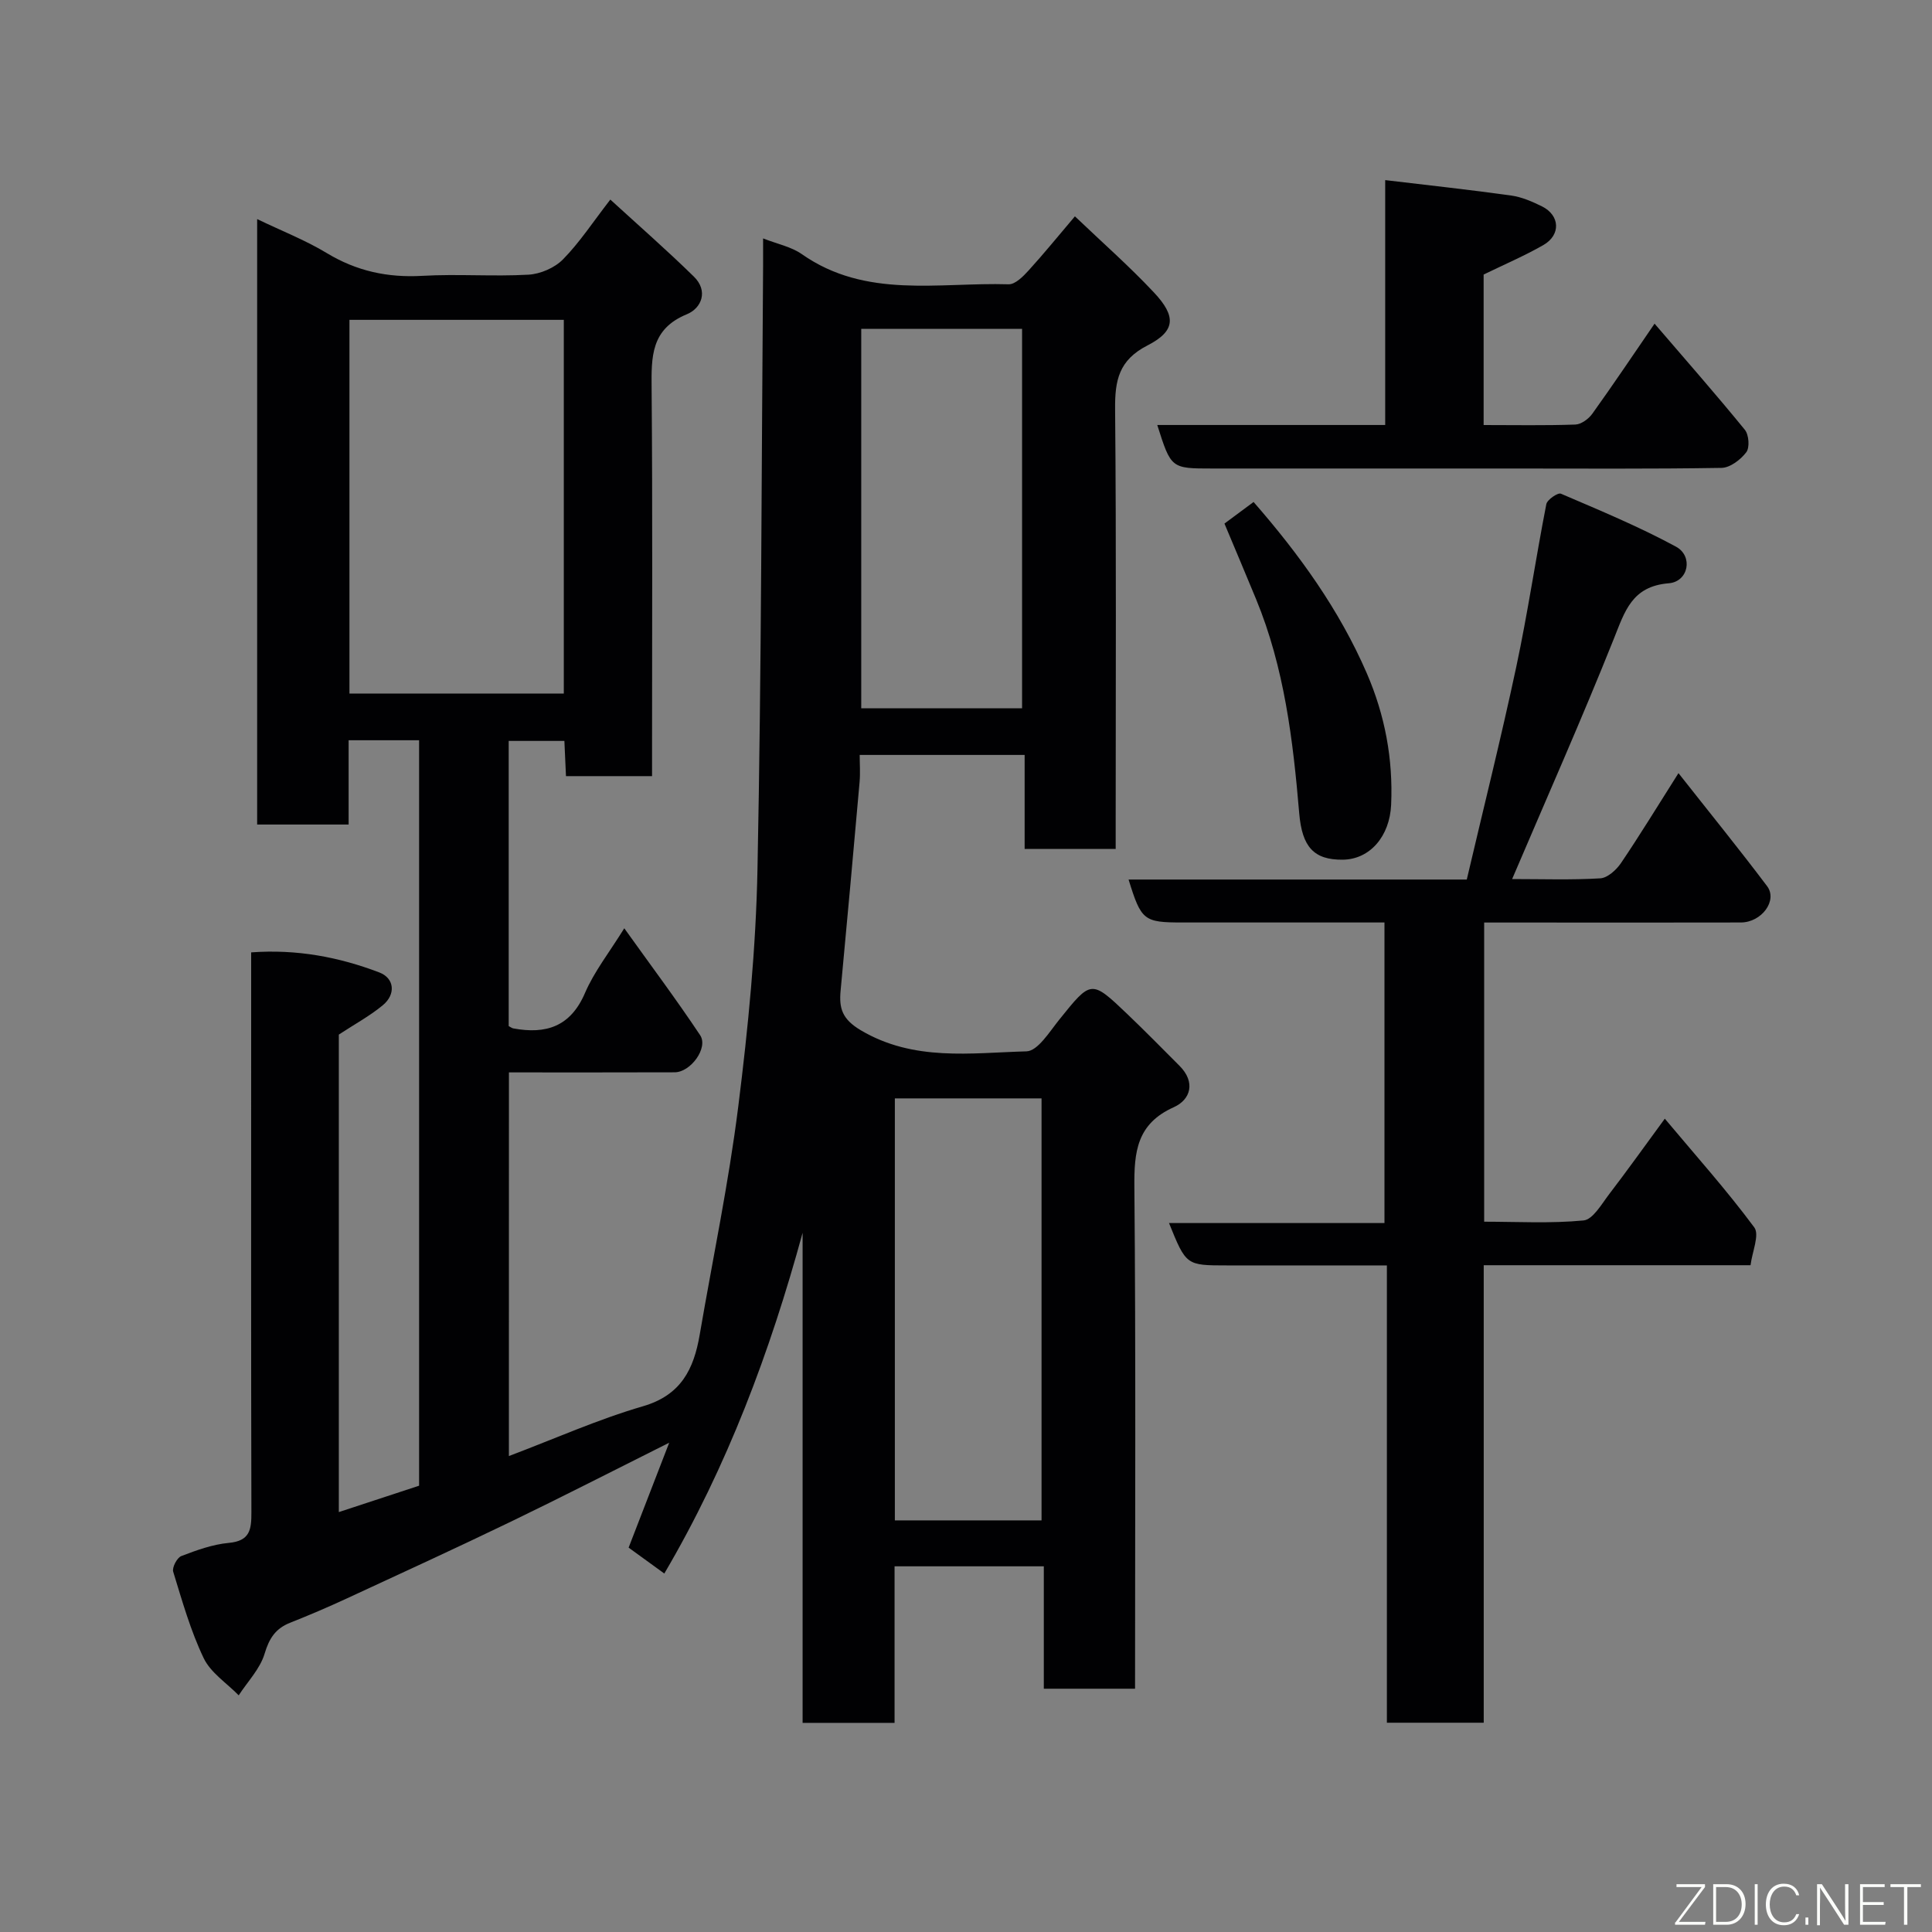<svg enable-background="new 0 0 400 400" viewBox="0 0 400 400" xmlns="http://www.w3.org/2000/svg"><rect x="0" y="0" width="400" height="400" fill="#808080" stroke="none"/><path d="m105.36 301.46c9.53-3.6 18.45-7.6 27.76-10.31 7.9-2.3 10.52-7.7 11.74-14.78 2.7-15.76 6.01-31.44 7.99-47.29 2.05-16.31 3.66-32.76 3.98-49.18.83-41.59.83-83.19 1.16-124.79.01-1.79 0-3.59 0-5.75 2.95 1.16 5.82 1.72 8.01 3.25 13.26 9.31 28.33 5.81 42.82 6.25 1.36.04 3-1.61 4.11-2.83 3.21-3.52 6.21-7.23 9.62-11.24 5.58 5.33 11.23 10.29 16.35 15.75 4.66 4.96 4.52 7.98-1.33 10.98-5.95 3.05-6.75 7.25-6.7 13.17.26 28.49.12 56.99.12 85.49v5.59c-6.42 0-12.36 0-18.85 0 0-6.4 0-12.8 0-19.47-11.48 0-22.41 0-34.15 0 0 1.78.14 3.7-.02 5.6-1.27 14.4-2.58 28.8-3.93 43.19-.35 3.68.32 5.92 4.17 8.21 10.97 6.5 22.75 4.69 34.31 4.37 2.33-.06 4.77-4.05 6.77-6.54 6.64-8.25 6.6-8.34 14.12-1.17 3.66 3.5 7.21 7.11 10.79 10.7 3.38 3.38 2.33 7-1.19 8.58-7.65 3.43-8.22 9.24-8.15 16.53.31 34.49.14 68.98.14 103.86-6.22 0-12.28 0-18.89 0 0-8.29 0-16.69 0-25.34-10.48 0-20.41 0-30.9 0v32.41c-6.6 0-12.65 0-19.04 0 0-33.92 0-67.69 0-101.46-6.74 24.66-15.58 48.34-28.63 70.54-2.48-1.8-4.95-3.59-7.39-5.36 2.69-6.95 5.36-13.85 8.4-21.72-11.6 5.8-22.11 11.19-32.75 16.33-11.29 5.45-22.69 10.68-34.08 15.95-3.84 1.78-7.74 3.44-11.67 5-3.02 1.2-4.32 3.23-5.27 6.41-.93 3.12-3.51 5.76-5.36 8.61-2.48-2.54-5.8-4.67-7.25-7.7-2.72-5.68-4.45-11.84-6.31-17.89-.27-.87.79-2.9 1.67-3.24 3.17-1.22 6.49-2.42 9.83-2.73 4.39-.4 4.7-2.74 4.69-6.33-.09-33.18-.05-66.34-.05-99.5 0-5.31 0-10.62 0-16.43 9.38-.69 18.12.94 26.55 4.16 3.11 1.19 3.45 4.51.71 6.78-2.7 2.24-5.86 3.94-9.11 6.08v98.86c5.75-1.89 11.22-3.69 16.62-5.46 0-51.55 0-102.82 0-154.34-4.83 0-9.43 0-14.59 0v17.45c-6.6 0-12.65 0-18.94 0 0-41.6 0-83.01 0-125.35 5.17 2.49 10.03 4.38 14.42 7.04 6.17 3.73 12.6 5.12 19.77 4.71 7.31-.42 14.67.17 21.98-.24 2.47-.14 5.42-1.41 7.14-3.16 3.42-3.47 6.13-7.63 9.81-12.39 5.79 5.3 11.7 10.46 17.3 15.95 3.03 2.96 1.61 6.54-1.47 7.8-7.46 3.07-7.34 8.84-7.28 15.37.21 24.83.09 49.66.09 74.49v5.76c-6.02 0-11.75 0-17.82 0-.11-2.35-.21-4.63-.33-7.29-3.74 0-7.47 0-11.53 0v59.04c.39.2.66.43.95.48 6.77 1.25 11.85-.35 14.85-7.34 1.9-4.42 4.99-8.33 8.13-13.39 5.46 7.64 10.79 14.75 15.71 22.14 1.73 2.61-1.96 7.67-5.28 7.68-11.32.04-22.63.02-34.31.02-.01 26.29-.01 52.36-.01 79.43zm-33.01-235.24v77.37h44.38c0-25.99 0-51.57 0-77.37-14.85 0-29.44 0-44.38 0zm143.29 248.56c0-29.46 0-58.49 0-87.37-10.41 0-20.46 0-30.37 0v87.37zm-37.33-246.69v78.55h33.3c0-26.39 0-52.43 0-78.55-11.21 0-22.01 0-33.3 0z" fill="#010103"/><path d="m313.07 182c6.31 0 12.3.21 18.25-.15 1.51-.09 3.32-1.74 4.28-3.15 3.92-5.79 7.56-11.77 11.91-18.63 6.49 8.24 12.56 15.71 18.35 23.4 2.23 2.97-1.14 7.51-5.44 7.52-14.66.04-29.32.01-43.98.01-2.96 0-5.92 0-9.16 0v61.94c6.78 0 13.74.4 20.58-.26 1.92-.19 3.72-3.36 5.27-5.4 3.77-4.92 7.37-9.97 11.55-15.67 6.37 7.6 12.8 14.79 18.52 22.5 1.14 1.53-.43 5.07-.77 7.84-18.77 0-36.73 0-55.24 0v94.72c-6.92 0-13.3 0-20.05 0 0-31.39 0-62.65 0-94.68-3.93 0-7.51 0-11.09 0-7.33 0-14.66 0-21.99 0-8.48 0-8.48 0-12.03-8.77h44.61c0-20.88 0-41.26 0-62.23-8.13 0-16.23 0-24.34 0-5.83 0-11.66 0-17.49 0-8.01 0-8.53-.41-11.15-8.89h70.02c3.45-14.72 7.11-29.33 10.25-44.05 2.38-11.16 4.03-22.47 6.22-33.67.18-.93 2.39-2.43 3.01-2.17 8.04 3.45 16.15 6.81 23.83 10.97 3.62 1.96 2.6 7.25-1.49 7.58-7.64.62-9.09 5.79-11.38 11.51-6.58 16.48-13.78 32.69-21.05 49.73z" fill="#010103"/><path d="m239.6 87.99h47.19c0-16.64 0-32.91 0-50.7 9.04 1.08 17.58 2 26.07 3.19 2.2.31 4.37 1.25 6.39 2.25 3.74 1.86 3.94 5.91.28 8.01-3.91 2.24-8.09 4.02-12.36 6.1v31.16c6.44 0 12.71.12 18.97-.1 1.23-.04 2.77-1.17 3.54-2.25 4.35-6.06 8.5-12.26 12.88-18.64 6.38 7.43 12.67 14.59 18.69 21.97.84 1.03 1.04 3.68.3 4.65-1.16 1.54-3.35 3.21-5.13 3.24-14.64.24-29.3.13-43.96.13-20.49 0-40.98 0-61.48 0-8.52 0-8.52 0-11.38-9.01z" fill="#010103"/><path d="m253.51 108.4c1.91-1.41 3.87-2.86 6.03-4.47 9.48 10.86 17.74 22.31 23.44 35.46 3.76 8.68 5.46 17.74 5.04 27.22-.29 6.55-4.4 11.32-10.02 11.38-5.97.06-8.42-2.63-9.01-9.6-1.28-15.13-3.08-30.16-8.94-44.36-2.1-5.1-4.26-10.18-6.54-15.63z" fill="#010103"/><g fill="#fbfcfa"><path d="m346.9 398 5.4-7.3h-5.2v-.6h5.9v.6l-5.4 7.2h5.5l-.1.6h-6.2v-.5z"/><path d="m354.7 390.1h2.8c2.3 0 3.9 1.6 3.9 4.1s-1.6 4.3-3.9 4.3h-2.8zm.6 7.8h2c2.2 0 3.3-1.6 3.3-3.6 0-1.8-1-3.6-3.3-3.6h-2z"/><path d="m363.9 390.1v8.4h-.6v-8.4h1.6z"/><path d="m372.5 396.3c-.4 1.3-1.4 2.3-3.2 2.3-2.4 0-3.7-1.9-3.7-4.3 0-2.3 1.2-4.3 3.7-4.3 1.8 0 2.9 1 3.2 2.4h-.6c-.4-1.1-1.1-1.8-2.5-1.8-2.1 0-3 1.9-3 3.7s.9 3.7 3 3.7c1.4 0 2.1-.7 2.5-1.7z"/><path d="m373.8 398.5v-1.5h.6v1.5z"/><path d="m376.2 398.5v-8.4h1c1.3 2 4.4 6.7 4.9 7.6-.1-1.2-.1-2.4-.1-3.8v-3.8h.7v8.4h-.9c-1.2-1.9-4.4-6.8-5-7.7.1 1.1 0 2.3 0 3.9v3.9h-.6z"/><path d="m390 394.4h-4.3v3.5h4.7l-.1.6h-5.2v-8.4h5.1v.6h-4.5v3.1h4.3z"/><path d="m394.2 390.7h-2.8v-.6h6.3v.6h-2.8v7.8h-.7z"/></g></svg>